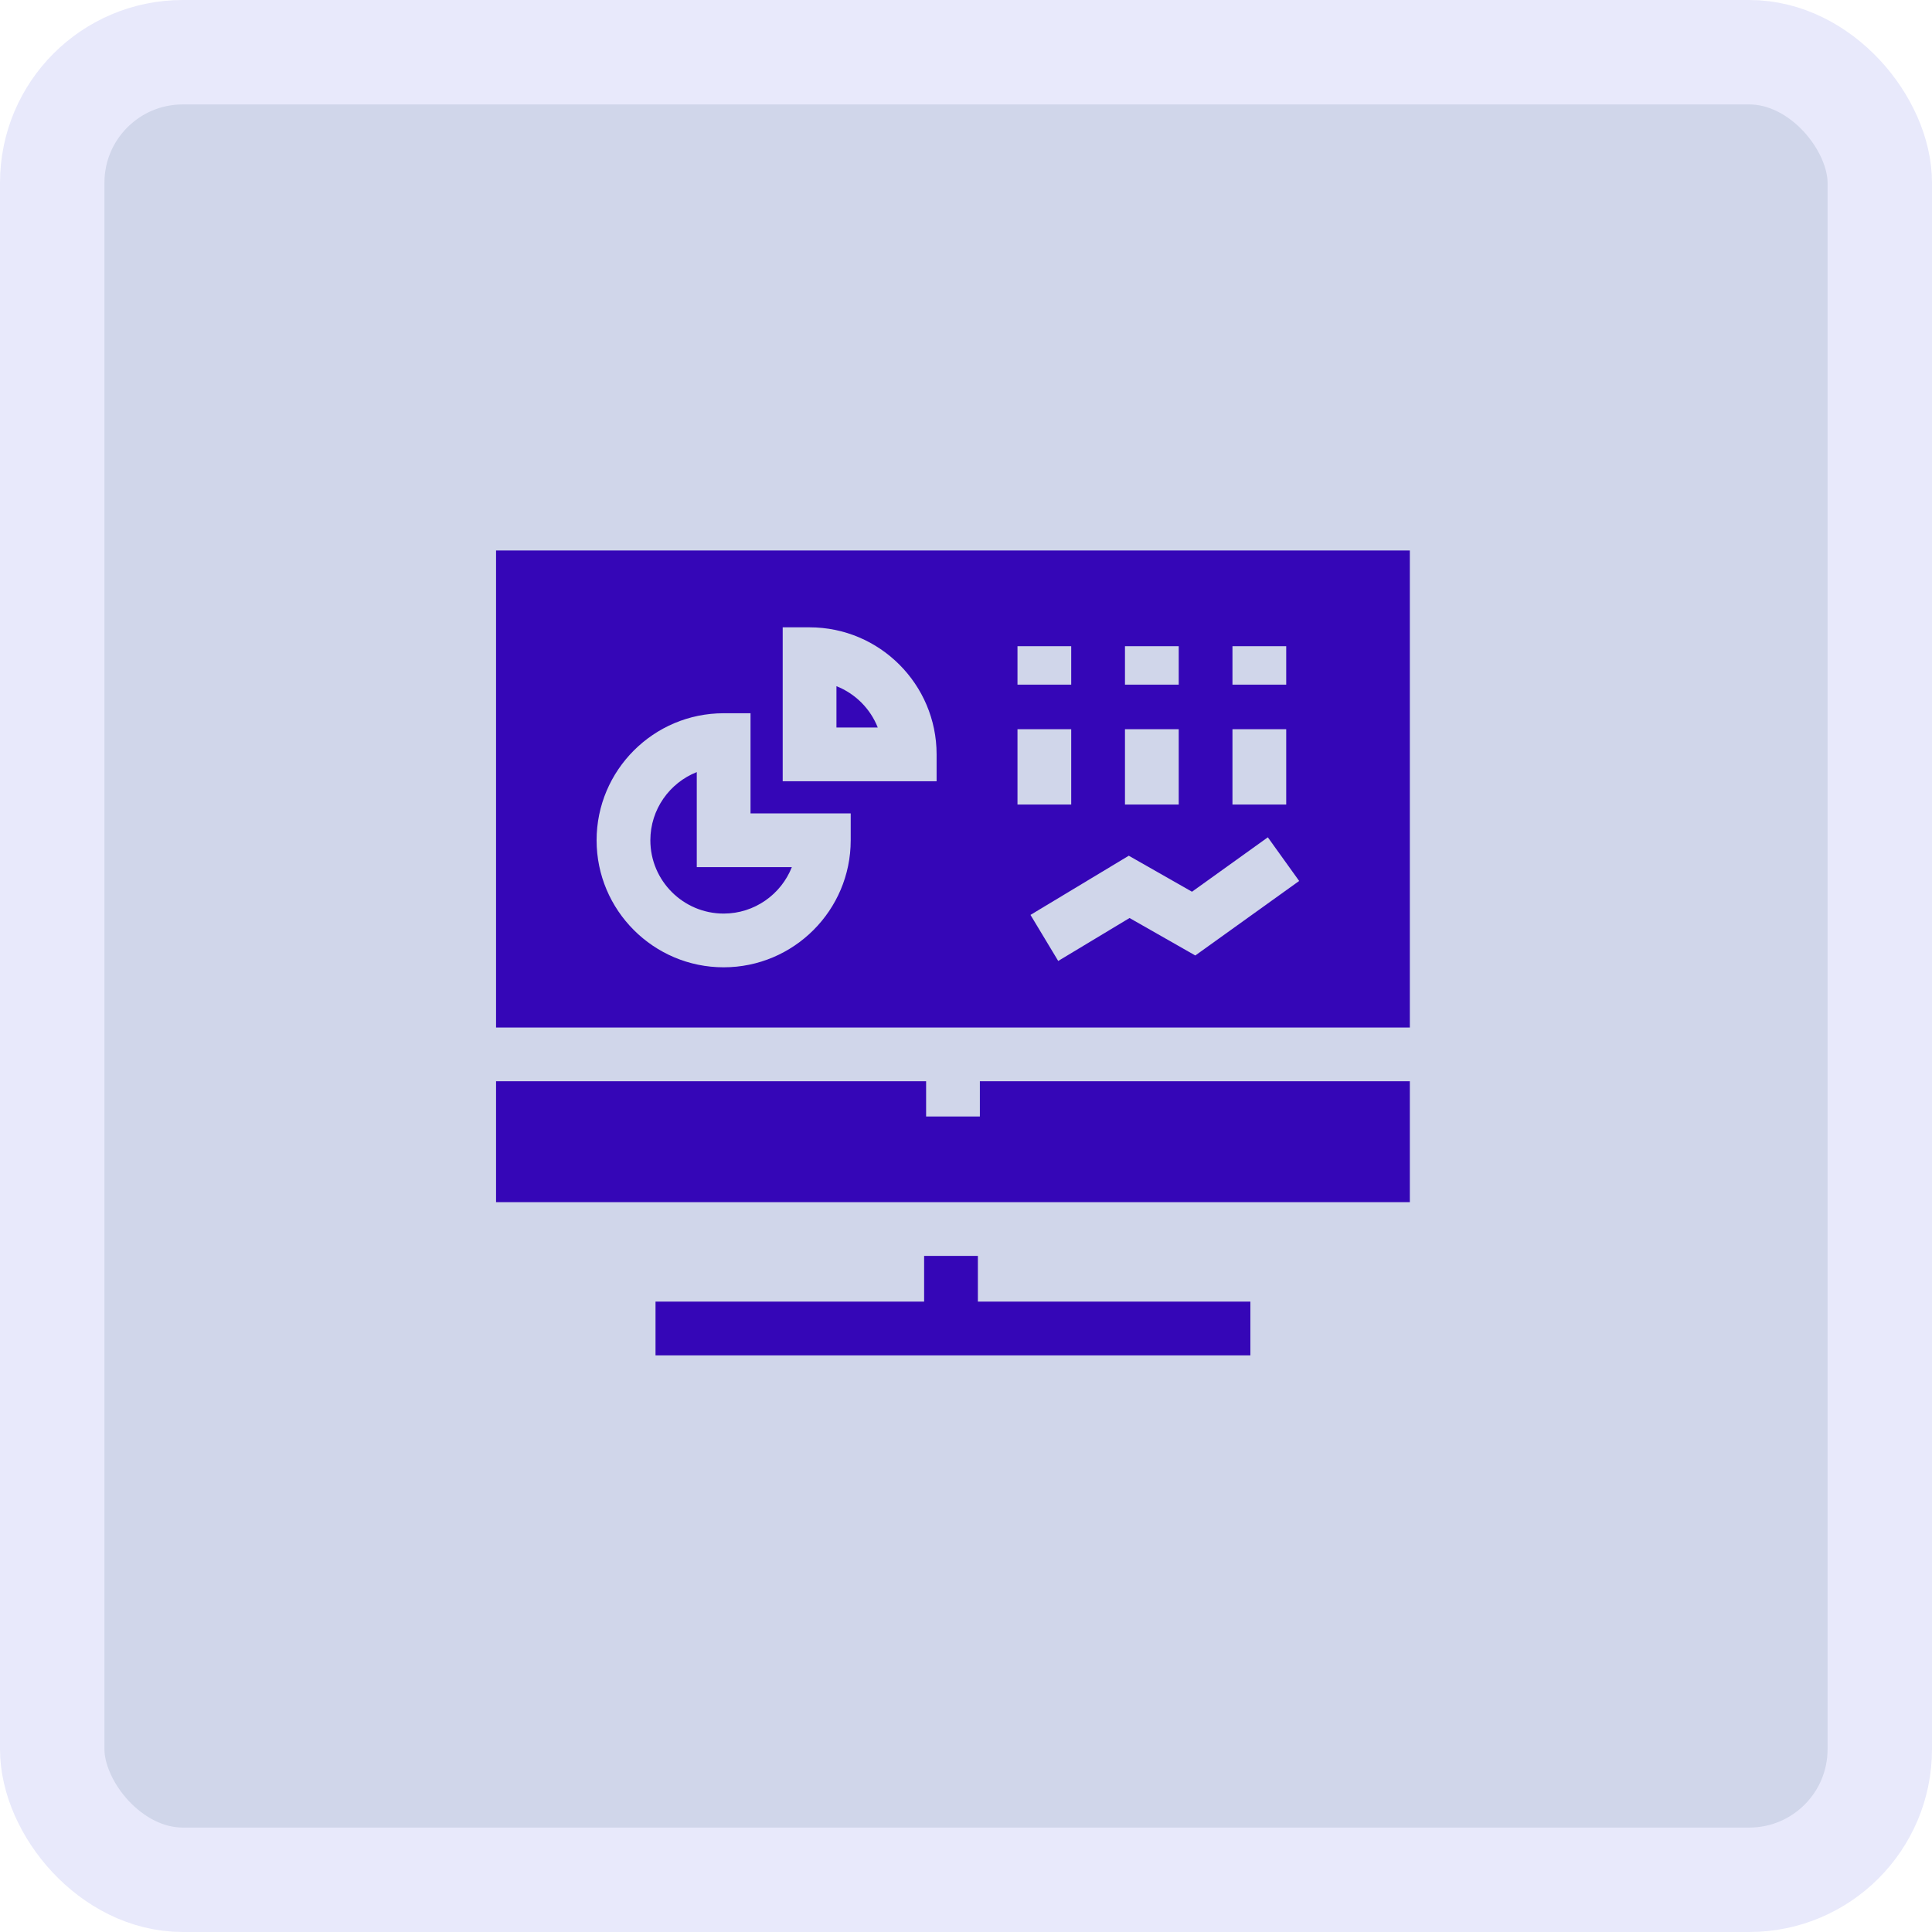 <svg width="74" height="74" viewBox="0 0 74 74" fill="none" xmlns="http://www.w3.org/2000/svg">
<rect x="2" y="2" width="70" height="70" rx="5" fill="#1D399B" fill-opacity="0.21" stroke="#E8E9FB" stroke-width="4"/>
<g clip-path="url(#clip0_218_895)">
<path d="M26.688 29.573C25.648 29.984 24.91 31 24.91 32.185C24.91 33.732 26.169 34.992 27.718 34.992C28.902 34.992 29.918 34.254 30.329 33.214H26.688V29.573Z" fill="#3506B7"/>
<path d="M32.038 26.282V27.865H33.62C33.335 27.143 32.759 26.567 32.038 26.282Z" fill="#3506B7"/>
<path d="M54 46.045V41.415H37.531V42.764H35.472V41.415H19V46.045H54Z" fill="#3506B7"/>
<path d="M54 39.356V21.086H19V39.356H54ZM47.206 26.224V24.751H49.265V26.224H47.206ZM49.265 27.93V30.816H47.206V27.93H49.265ZM43.089 26.224V24.751H45.148V26.224H43.089ZM45.148 27.93V30.816H43.089V27.93H45.148ZM41.03 24.751V26.224H38.972V24.751H41.03ZM32.584 32.185C32.584 34.868 30.401 37.05 27.717 37.05C25.034 37.05 22.851 34.868 22.851 32.185C22.851 29.502 25.034 27.319 27.717 27.319H28.747V31.155H32.584V32.185ZM35.874 29.923H29.979V24.028H31.008C33.691 24.028 35.874 26.211 35.874 28.894V29.923ZM38.972 27.93H41.03V30.816H38.972V27.93ZM45.783 36.597L43.264 35.162L40.532 36.807L39.47 35.043L43.235 32.776L45.656 34.155L48.561 32.071L49.761 33.743L45.783 36.597Z" fill="#3506B7"/>
<path d="M35.396 48.104V49.855H25.108V51.914H47.892V49.855H37.455V48.104H35.396Z" fill="#3506B7"/>
</g>
<defs>
<clipPath id="clip0_218_895">
<rect width="35" height="35" fill="white" transform="translate(19 19)"/>
</clipPath>
</defs>
</svg>

